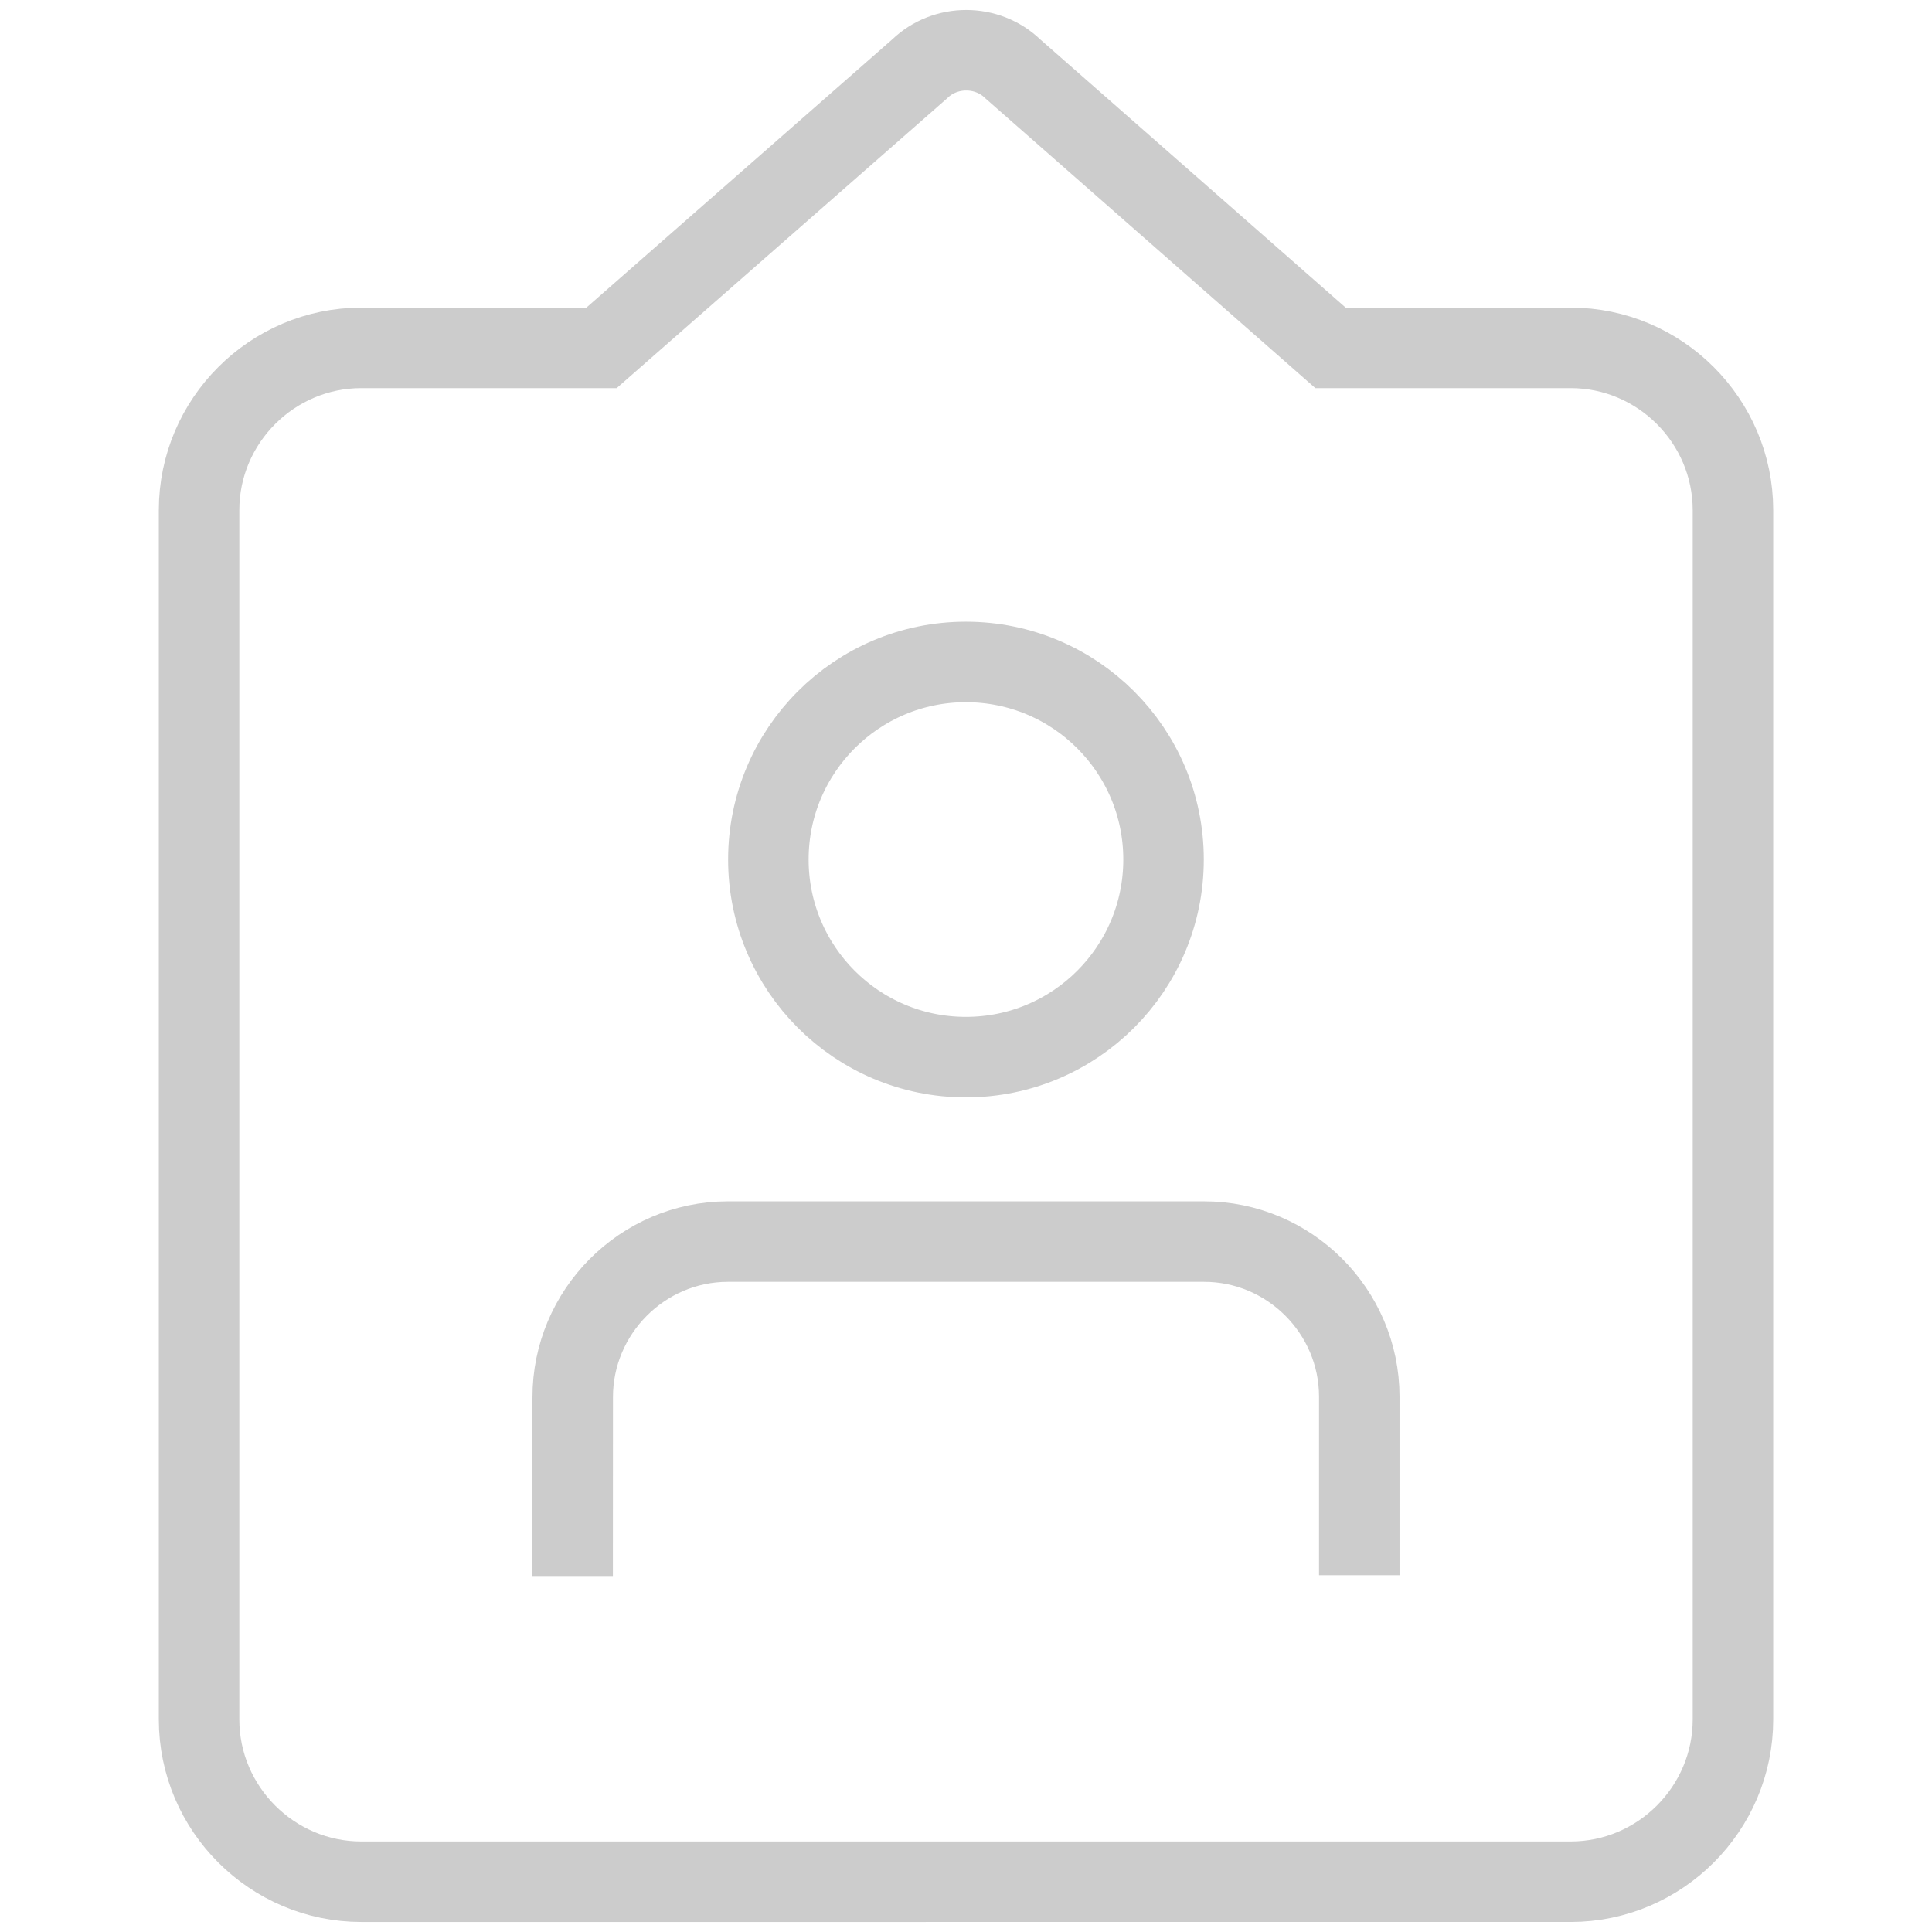 <?xml version="1.0" encoding="utf-8"?>
<!-- Generator: Adobe Illustrator 26.0.0, SVG Export Plug-In . SVG Version: 6.00 Build 0)  -->
<svg version="1.1" id="Layer_1" xmlns="http://www.w3.org/2000/svg" xmlns:xlink="http://www.w3.org/1999/xlink" x="0px" y="0px"
	 width="48px" height="48px" viewBox="0 0 48 48" style="enable-background:new 0 0 48 48;" xml:space="preserve">
<style type="text/css">
	.st0{fill:none;stroke:#CCCCCC;stroke-width:2;stroke-miterlimit:10;}
</style>
<g>
	<path class="st0" d="M28.908,21.355c0,2.711-2.197,4.909-4.911,4.909
		c-2.71,0-4.907-2.199-4.907-4.909s2.198-4.909,4.907-4.909
		C26.711,16.446,28.908,18.644,28.908,21.355z"/>
	<path class="st0" d="M33.771,39.136v-4.438c-0.002-2.121-1.739-3.854-3.86-3.851H18.079
		c-2.12,0.003-3.854,1.749-3.85,3.869l-0.002,4.439"/>
	<path class="st0" d="M39.023,8.643h-5.967l-7.892-6.931c-0.637-0.618-1.679-0.618-2.315-0.001
		l-7.904,6.932h-5.968c-2.217,0-4.031,1.814-4.031,4.031v30.046
		c0,2.217,1.814,4.031,4.031,4.031H39.024c2.217,0,4.031-1.814,4.031-4.031V12.674
		C43.054,10.457,41.24,8.643,39.023,8.643z"/>
</g>
</svg>
